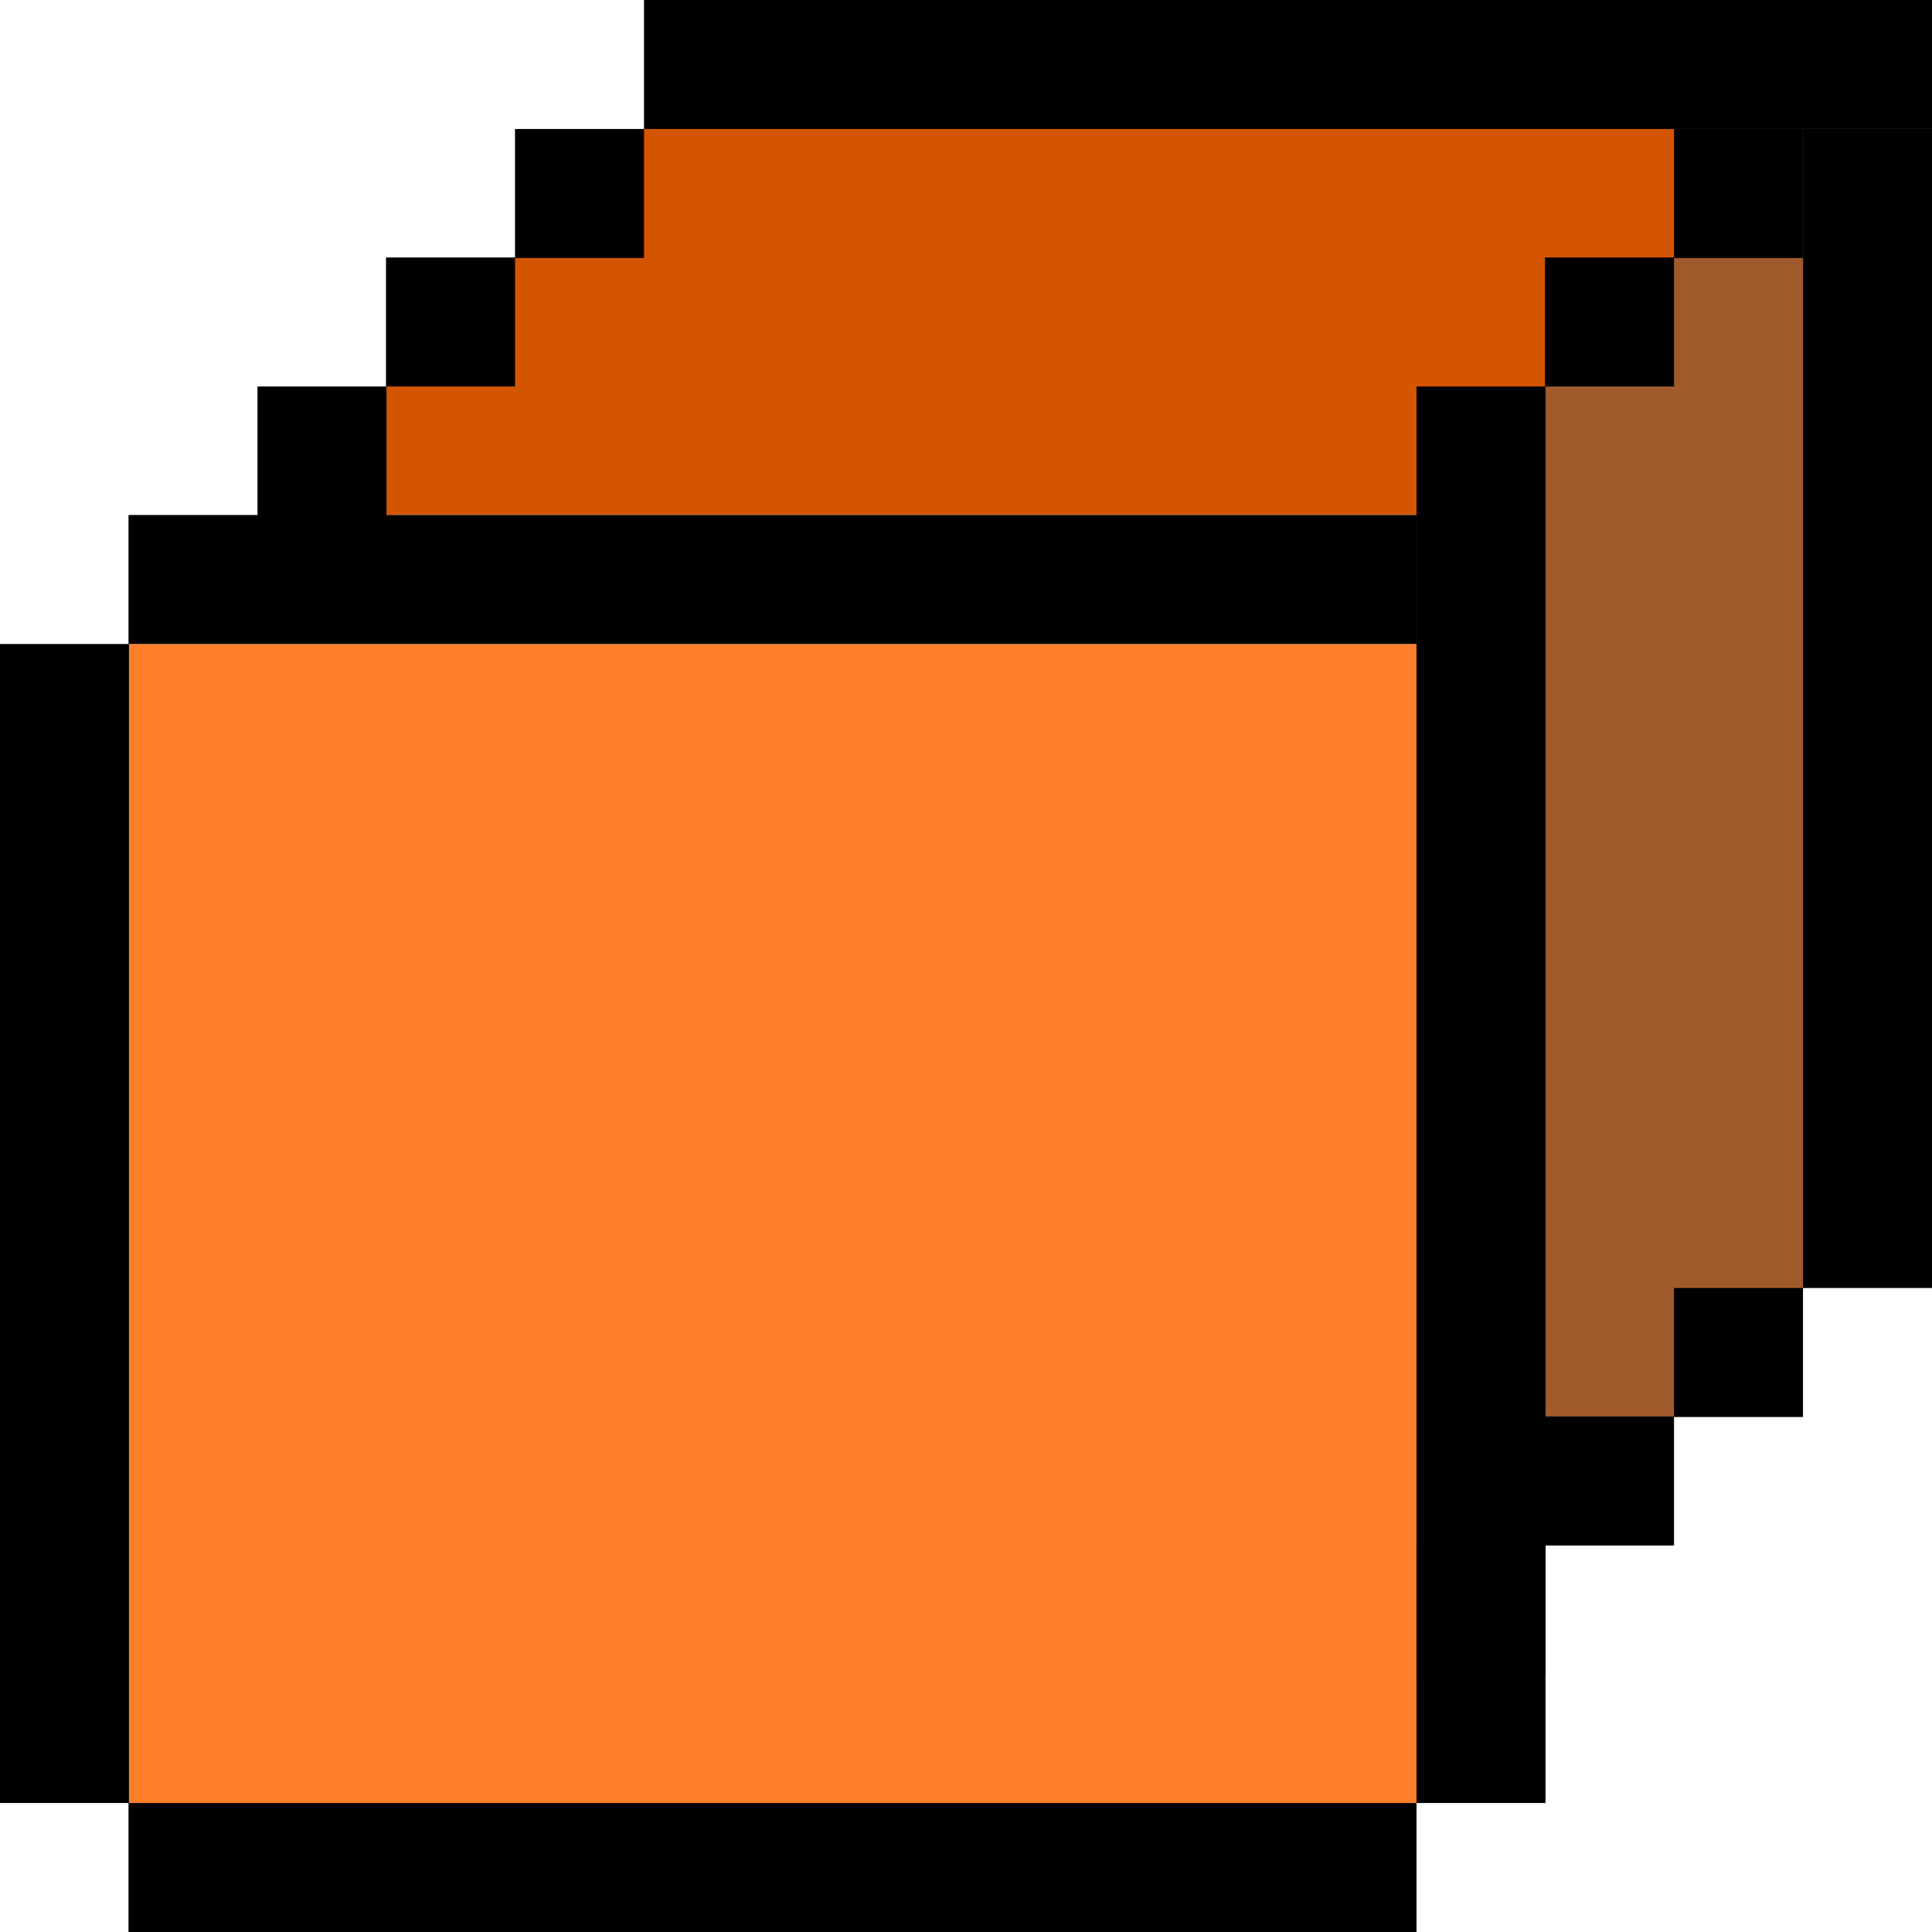 <?xml version="1.0" encoding="UTF-8" standalone="no"?>
<svg
   xmlns:dc="http://purl.org/dc/elements/1.1/"
   xmlns:cc="http://creativecommons.org/ns#"
   xmlns:rdf="http://www.w3.org/1999/02/22-rdf-syntax-ns#"
   xmlns:svg="http://www.w3.org/2000/svg"
   xmlns="http://www.w3.org/2000/svg"
   xmlns:sodipodi="http://sodipodi.sourceforge.net/DTD/sodipodi-0.dtd"
   xmlns:inkscape="http://www.inkscape.org/namespaces/inkscape"
   width="15"
   height="15"
   viewBox="0 0 3.969 3.969"
   version="1.1"
   id="svg8"
   inkscape:version="1.0.1 (3bc2e813f5, 2020-09-07)"
   sodipodi:docname="compresed.svg">
  <defs
     id="defs2">
    <inkscape:perspective
       sodipodi:type="inkscape:persp3d"
       inkscape:vp_x="0 : -144.53127 : 1"
       inkscape:vp_y="0 : 1000 : 0"
       inkscape:vp_z="209.99999 : -144.53127 : 1"
       inkscape:persp3d-origin="105 : -194.03127 : 1"
       id="perspective1134" />
  </defs>
  <sodipodi:namedview
     id="base"
     pagecolor="#ffffff"
     bordercolor="#666666"
     borderopacity="1.0"
     inkscape:pageopacity="0.0"
     inkscape:pageshadow="2"
     inkscape:zoom="11.313709"
     inkscape:cx="18.559085"
     inkscape:cy="10.760323"
     inkscape:document-units="mm"
     inkscape:current-layer="layer1"
     inkscape:document-rotation="0"
     showgrid="true"
     inkscape:window-width="1366"
     inkscape:window-height="745"
     inkscape:window-x="-8"
     inkscape:window-y="-8"
     inkscape:window-maximized="1"
     units="px"
     showguides="false">
    <inkscape:grid
       type="xygrid"
       id="grid833" />
  </sodipodi:namedview>
  <g
     inkscape:label="Capa 1"
     inkscape:groupmode="layer"
     id="layer1">
    <path
       style="fill:#a05a2c;stroke:none;stroke-width:0.265px;stroke-linecap:butt;stroke-linejoin:miter;stroke-opacity:1"
       d="M 3.175,3.175 3.704,2.646 V 0.265 l -0.794,0.794 z"
       id="path978" />
    <path
       style="fill:#d45500;stroke:none;stroke-width:0.265px;stroke-linecap:butt;stroke-linejoin:miter;stroke-opacity:1"
       d="m 0.529,1.058 c 0,0 0.794,-0.794 0.794,-0.794 h 2.381 l -0.794,0.794 z"
       id="path976" />
    <rect
       style="fill:#ff7f2a;stroke-width:1.014;stroke-linecap:square;stroke-linejoin:bevel"
       id="rect835"
       width="2.646"
       height="2.381"
       x="0.265"
       y="1.323" />
    <rect
       style="fill:#000000;stroke-width:0.907;stroke-linecap:square;stroke-linejoin:bevel"
       id="rect839"
       width="0.265"
       height="2.381"
       x="2.7815501e-08"
       y="1.323" />
    <rect
       style="fill:#000000;stroke-width:0.956;stroke-linecap:square;stroke-linejoin:bevel"
       id="rect839-7"
       width="0.265"
       height="2.646"
       x="2.91"
       y="1.058" />
    <rect
       style="fill:#000000;stroke-width:0.956;stroke-linecap:square;stroke-linejoin:bevel"
       id="rect839-7-2"
       width="0.265"
       height="2.646"
       x="3.704"
       y="-2.91"
       transform="rotate(90)" />
    <rect
       style="fill:#000000;stroke-width:0.956;stroke-linecap:square;stroke-linejoin:bevel"
       id="rect839-7-2-5-1"
       width="0.265"
       height="2.646"
       x="1.058"
       y="-2.91"
       transform="rotate(90)" />
    <rect
       style="fill:#000000;stroke-width:0.956;stroke-linecap:square;stroke-linejoin:bevel"
       id="rect839-7-2-5-1-1"
       width="0.265"
       height="2.646"
       x="0"
       y="-3.969"
       transform="rotate(90)" />
    <rect
       style="fill:#000000;stroke-width:0.907;stroke-linecap:square;stroke-linejoin:bevel"
       id="rect839-7-4"
       width="0.265"
       height="2.381"
       x="3.704"
       y="0.265" />
    <g
       id="g926">
      <rect
         style="fill:#000000;stroke-width:0.302;stroke-linecap:square;stroke-linejoin:bevel"
         id="rect839-7-2-5-1-5"
         width="0.265"
         height="0.265"
         x="0.265"
         y="-1.323"
         transform="rotate(90)" />
      <rect
         style="fill:#000000;stroke-width:0.302;stroke-linecap:square;stroke-linejoin:bevel"
         id="rect839-7-2-5-1-5-2"
         width="0.265"
         height="0.265"
         x="0.529"
         y="-1.058"
         transform="rotate(90)" />
      <rect
         style="fill:#000000;stroke-width:0.302;stroke-linecap:square;stroke-linejoin:bevel"
         id="rect839-7-2-5-1-5-25"
         width="0.265"
         height="0.265"
         x="0.794"
         y="-0.794"
         transform="rotate(90)" />
    </g>
    <g
       id="g926-8"
       transform="translate(2.381)">
      <rect
         style="fill:#000000;stroke-width:0.302;stroke-linecap:square;stroke-linejoin:bevel"
         id="rect839-7-2-5-1-5-0"
         width="0.265"
         height="0.265"
         x="0.265"
         y="-1.323"
         transform="rotate(90)" />
      <rect
         style="fill:#000000;stroke-width:0.302;stroke-linecap:square;stroke-linejoin:bevel"
         id="rect839-7-2-5-1-5-2-6"
         width="0.265"
         height="0.265"
         x="0.529"
         y="-1.058"
         transform="rotate(90)" />
      <rect
         style="fill:#000000;stroke-width:0.302;stroke-linecap:square;stroke-linejoin:bevel"
         id="rect839-7-2-5-1-5-25-3"
         width="0.265"
         height="0.265"
         x="0.794"
         y="-0.794"
         transform="rotate(90)" />
    </g>
    <g
       id="g926-7"
       transform="translate(2.381,2.381)">
      <rect
         style="fill:#000000;stroke-width:0.302;stroke-linecap:square;stroke-linejoin:bevel"
         id="rect839-7-2-5-1-5-5"
         width="0.265"
         height="0.265"
         x="0.265"
         y="-1.323"
         transform="rotate(90)" />
      <rect
         style="fill:#000000;stroke-width:0.302;stroke-linecap:square;stroke-linejoin:bevel"
         id="rect839-7-2-5-1-5-2-8"
         width="0.265"
         height="0.265"
         x="0.529"
         y="-1.058"
         transform="rotate(90)" />
      <rect
         style="fill:#000000;stroke-width:0.302;stroke-linecap:square;stroke-linejoin:bevel"
         id="rect839-7-2-5-1-5-25-4"
         width="0.265"
         height="0.265"
         x="0.794"
         y="-0.794"
         transform="rotate(90)" />
    </g>
  </g>
</svg>

